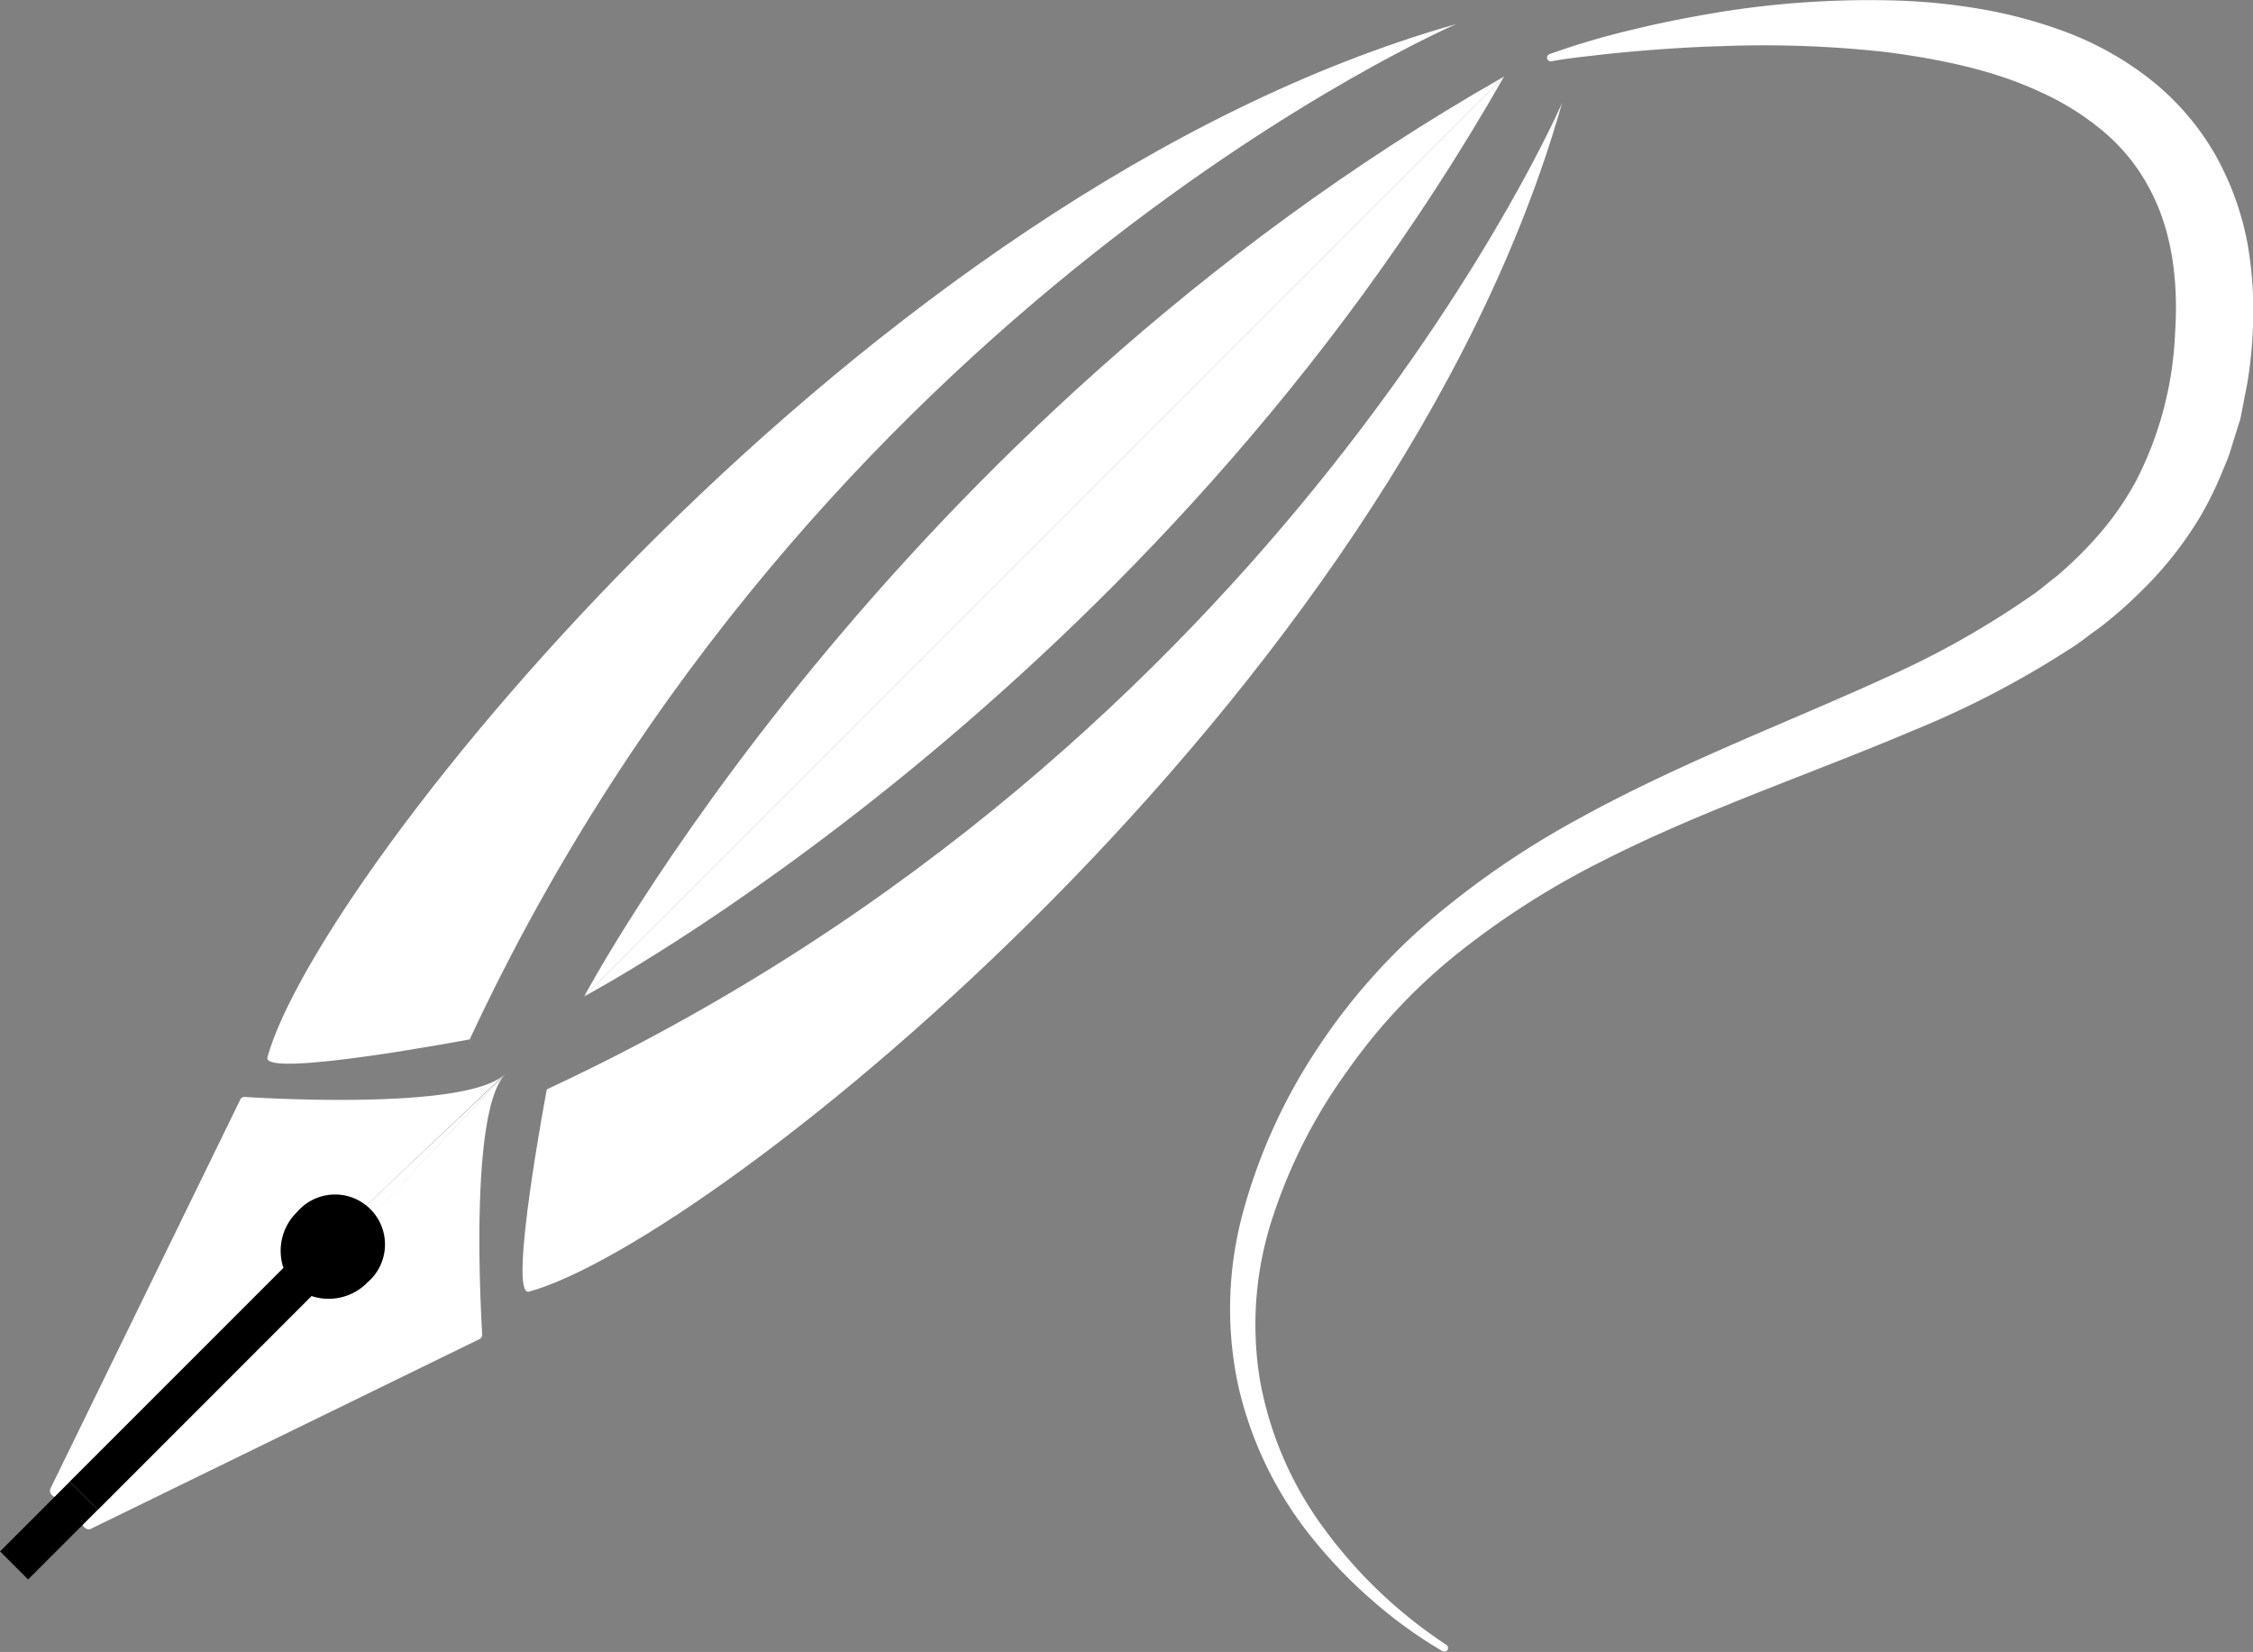 <svg xmlns="http://www.w3.org/2000/svg" viewBox="0 0 303.71 222.67"><rect x="0" y="0" width="303.71" height="222.67" fill="#808080" stroke="none"/><defs><style>.cls-1{fill:#fff;}.cls-2{fill:black;}.cls-3{fill:none;}</style></defs><title>Asset 1</title><g id="Layer_2" data-name="Layer 2"><g id="Layer_1-2" data-name="Layer 1"><path class="cls-1" d="M32.38,148.24,6.81,200.63c-.36.74.7,1.59,1.29,1l60-56.88c-4.83,4.83-31.36,3.35-35.13,3.11A.62.62,0,0,0,32.38,148.24Z"/><path class="cls-1" d="M68.14,144.78l-56.88,60c-.56.59.29,1.65,1,1.29l52.39-25.57a.63.63,0,0,0,.35-.63C64.79,176.14,63.31,149.61,68.14,144.78Z"/><path class="cls-1" d="M73.71,146.84s-5.3,28.06-2.41,27.27C96.11,167.3,188,93.69,210.57,13.88,210.57,13.88,173.24,100.49,73.71,146.84Z"/><path class="cls-1" d="M78.75,134.32l124-124C119.27,57.84,78.75,134.32,78.75,134.32Z"/><path class="cls-1" d="M202.76,10.3l-124,124S155.23,93.8,202.76,10.3Z"/><path class="cls-1" d="M63.32,140.1s-28.06,5.31-27.27,2.42C42.86,117.71,116.47,25.87,196.29,3.25,196.29,3.25,109.68,40.58,63.32,140.1Z"/><polygon class="cls-1" points="11.34 204.91 8.01 201.57 68.14 144.78 11.34 204.91"/><path class="cls-2" d="M49.55,172.85a6.73,6.73,0,1,0-9.49-9.49,7.27,7.27,0,0,0-1.85,7.54L9.4,199.71l3.8,3.8L42,174.7A7.31,7.31,0,0,0,49.55,172.85Z"/><rect class="cls-2" x="3.92" y="199.66" width="5.35" height="13.3" transform="translate(147.82 55.76) rotate(45)"/><path class="cls-1" d="M194.51,222.6a60.73,60.73,0,0,1-9.42-6.79,64.75,64.75,0,0,1-8.1-8.37,50.34,50.34,0,0,1-10.16-21.06,49.53,49.53,0,0,1,.9-23.58,76,76,0,0,1,9.84-21.44,82.59,82.59,0,0,1,15.71-17.71,117.22,117.22,0,0,1,19.48-13.26c13.71-7.58,28.27-13,42-19.3A118.44,118.44,0,0,0,274,80.18c.76-.5,1.43-1.08,2.13-1.64s1.42-1.09,2.06-1.7a48.32,48.32,0,0,0,3.75-3.68,40.35,40.35,0,0,0,6-8.32A47.81,47.81,0,0,0,293.2,45c.47-7-.37-13.85-3.41-19.51a25.67,25.67,0,0,0-6-7.56,36.2,36.2,0,0,0-8.55-5.44c-6.33-3-13.57-4.5-20.9-5.46a148.5,148.5,0,0,0-22.47-.8c-3.79.1-7.58.36-11.38.68q-2.85.24-5.69.58c-1.89.21-3.81.43-5.66.77h0a.51.51,0,0,1-.59-.4.52.52,0,0,1,.32-.56A103.24,103.24,0,0,1,220.05,4c3.76-.92,7.57-1.66,11.41-2.31A126.92,126.92,0,0,1,254.9.05a82,82,0,0,1,11.94,1.14A63.23,63.23,0,0,1,278.72,4.4a43.1,43.1,0,0,1,11.13,6.29,35.55,35.55,0,0,1,8.68,10A39.08,39.08,0,0,1,303,33a52.54,52.54,0,0,1,.62,12.66,55.48,55.48,0,0,1-.71,6.17l-.6,3.09L302,56.5,301.52,58l-.93,3c-.32,1-.79,2-1.19,3a46.37,46.37,0,0,1-2.86,5.73,49.7,49.7,0,0,1-7.86,9.92A56.88,56.88,0,0,1,284,83.84c-.78.67-1.64,1.23-2.46,1.85s-1.63,1.24-2.49,1.76a126.77,126.77,0,0,1-21.1,11c-14.32,6.07-28.79,10.88-42.17,17.73a111,111,0,0,0-18.87,12,76.88,76.88,0,0,0-15.22,16.08,71.26,71.26,0,0,0-10.11,19.77,46.13,46.13,0,0,0-1.76,21.87,47.91,47.91,0,0,0,8.82,20.35A63.9,63.9,0,0,0,195,221.73l0,0a.5.5,0,0,1-.52.85Z"/><line class="cls-3" x1="213.44" y1="19.17" x2="89.43" y2="143.18"/></g></g></svg>